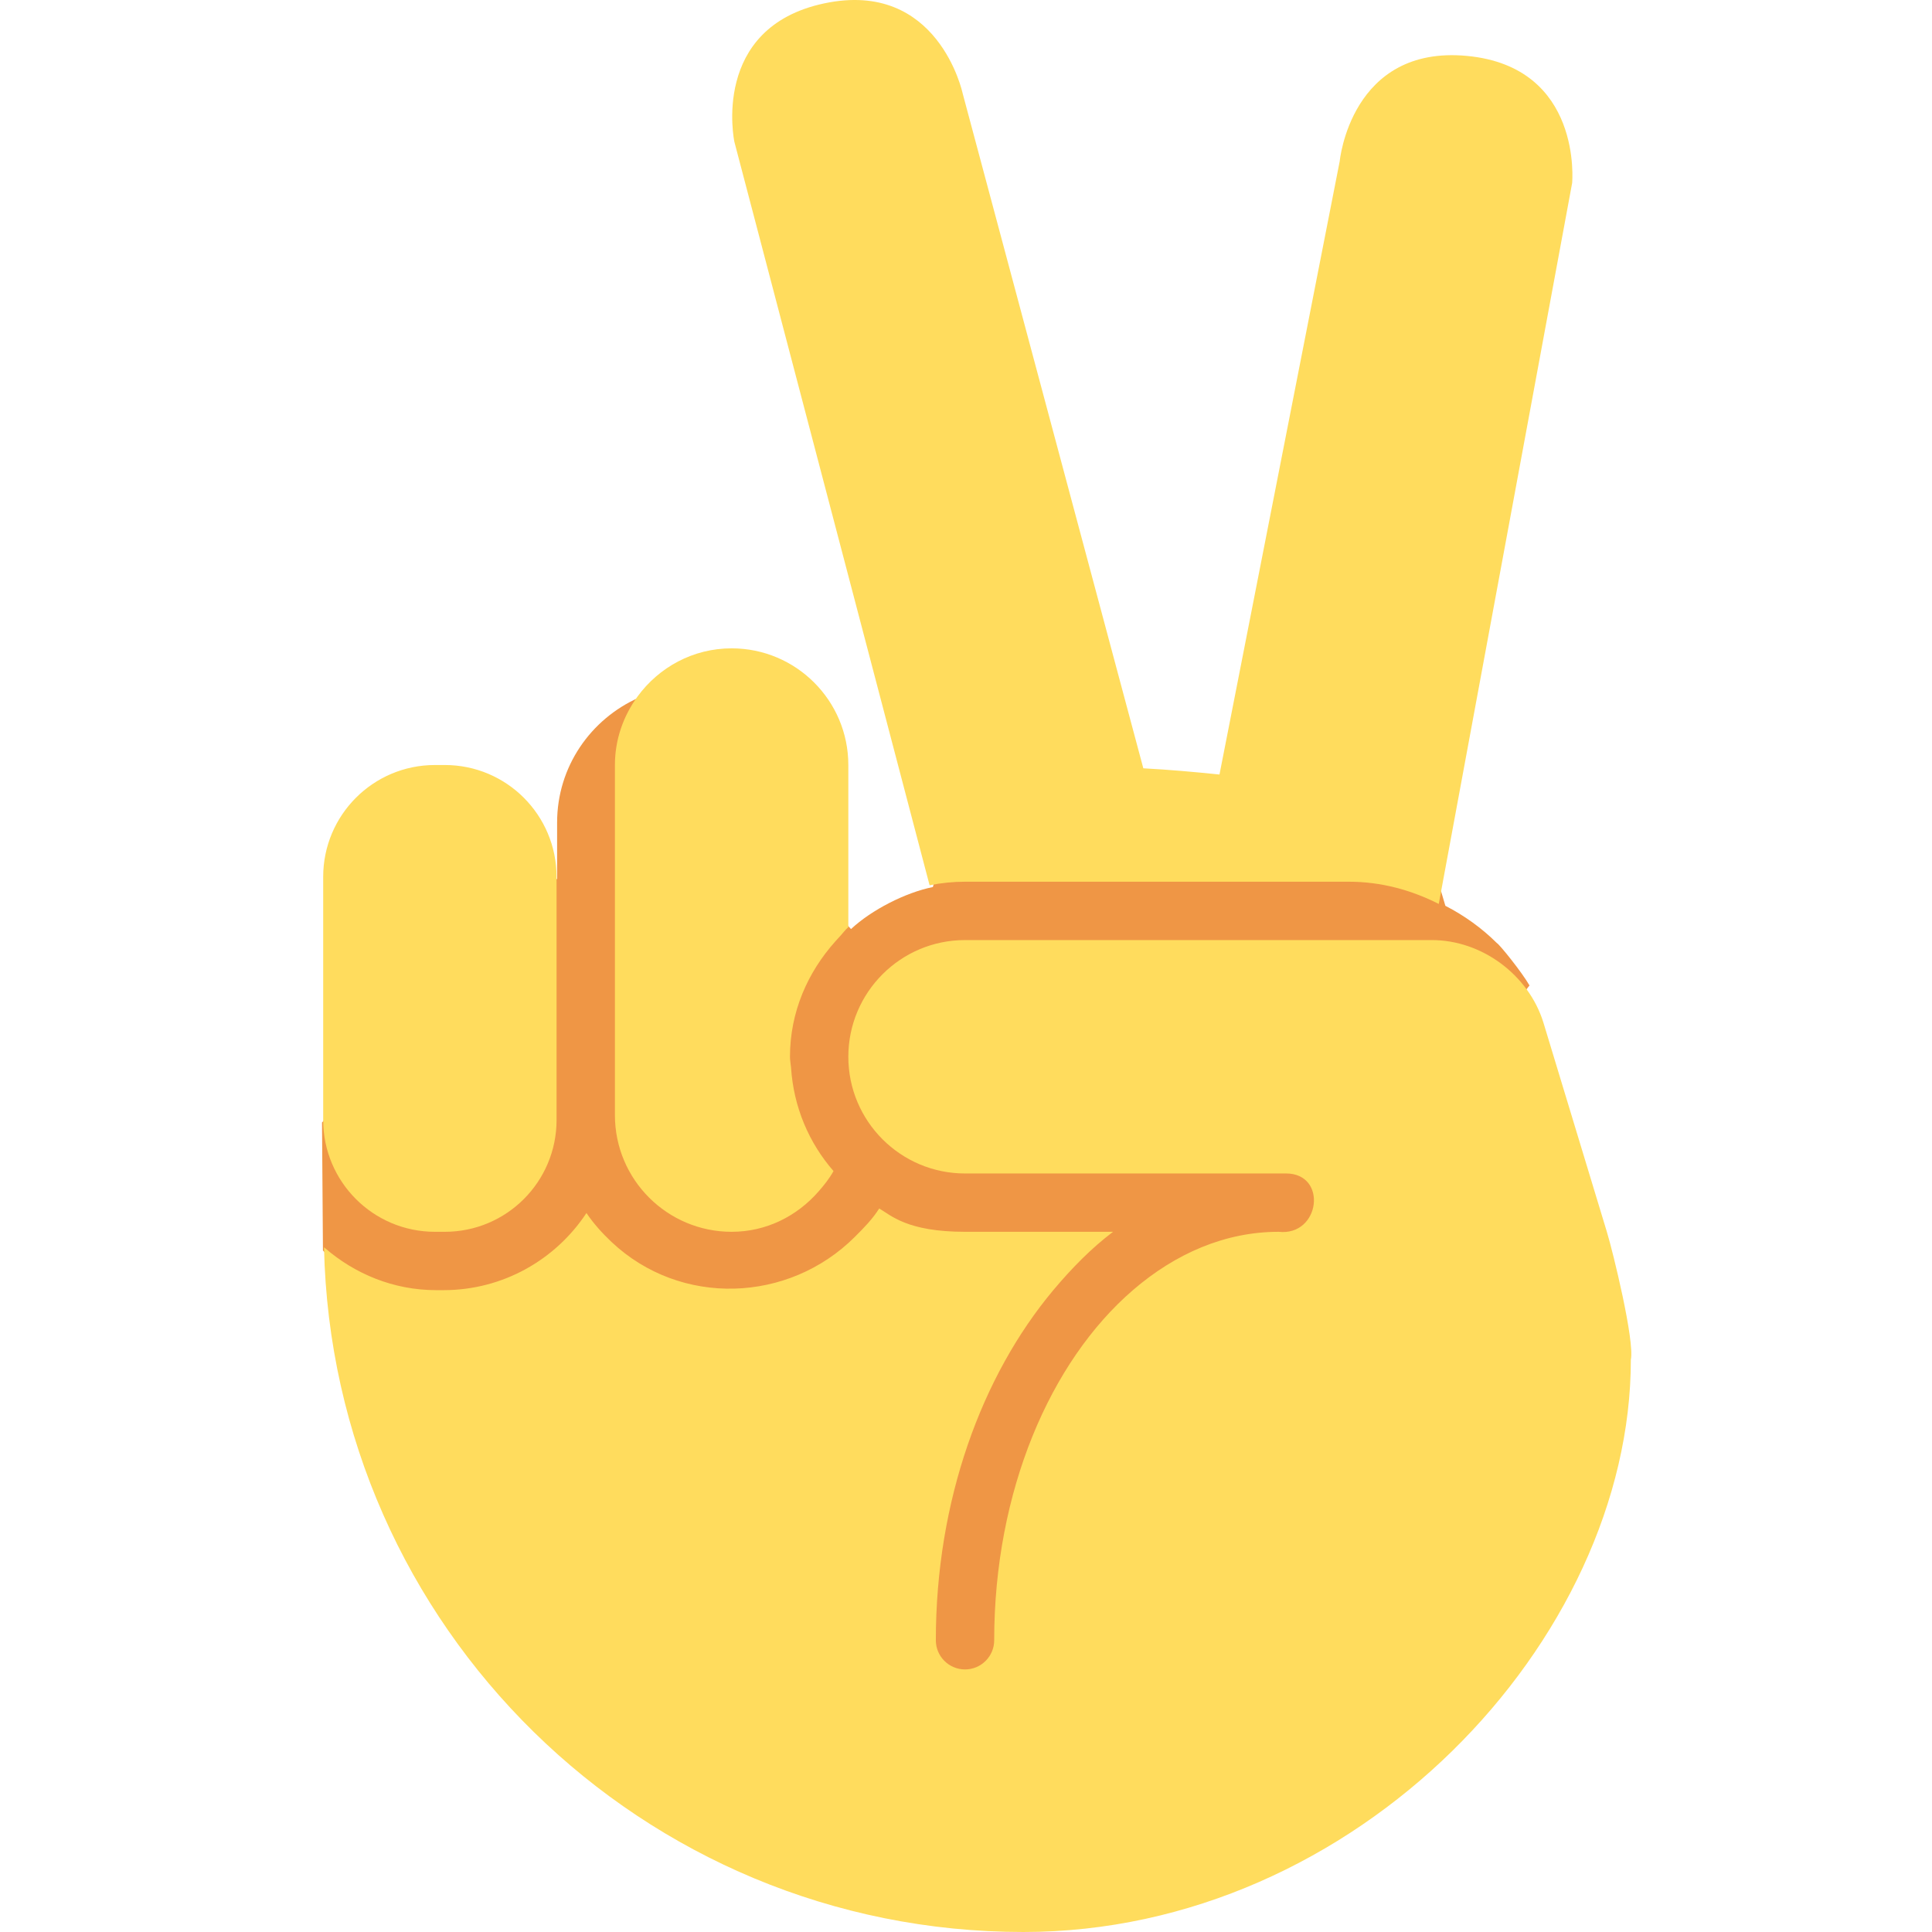 <svg width="64" height="64" viewBox="0 0 64 64" fill="none" xmlns="http://www.w3.org/2000/svg">
  <g clip-path="url(#clip0_5_42)">
    <path d="M49.584 31.239C49.088 30.745 48.507 30.328 47.88 30.006L47.102 27.378L31.501 27.269L30.903 29.384C29.994 29.568 28.876 30.138 28.191 30.776L21.16 23.111C19.569 23.817 18.455 25.398 18.455 27.246L18.455 29.107L10.667 37.183L10.698 41.424L30.138 62.222C30.138 62.222 50.618 32.587 50.667 32.645C50.419 32.21 49.672 31.282 49.584 31.239Z" fill="#EF9645"/>
    <path d="M44.688 29.208L31.968 29.208C31.565 29.208 31.173 29.249 30.794 29.326L30.653 28.789L24.327 4.697C24.327 4.697 23.523 0.914 27.303 0.112C31.084 -0.692 31.888 3.089 31.888 3.089L37.874 25.451C38.736 25.497 39.572 25.572 40.397 25.657L44.38 5.339C44.38 5.339 44.744 1.49 48.594 1.852C52.443 2.215 52.079 6.064 52.079 6.064L48.088 27.637L47.661 29.944C46.764 29.49 45.763 29.208 44.688 29.208ZM14.409 25.342L14.734 25.342C16.781 25.342 18.437 27.001 18.437 29.048L18.437 37.1C18.437 39.147 16.781 40.805 14.734 40.805L14.409 40.805C12.362 40.805 10.706 39.147 10.706 37.1L10.706 29.048C10.706 27.001 12.362 25.342 14.409 25.342ZM27.781 31.064L27.673 31.183C26.756 32.206 26.169 33.524 26.169 35.007C26.169 35.128 26.194 35.244 26.204 35.364C26.289 36.675 26.799 37.862 27.611 38.793C27.474 39.042 27.296 39.263 27.11 39.475C26.403 40.282 25.39 40.805 24.236 40.805C22.102 40.805 20.37 39.074 20.37 36.94L20.37 25.342C20.37 24.49 20.654 23.709 21.122 23.069C21.826 22.108 22.953 21.477 24.236 21.477C26.37 21.477 28.102 23.208 28.102 25.342L28.102 30.712C27.984 30.818 27.891 30.95 27.781 31.064Z" fill="#FFDC5D"/>
    <path d="M14.691 42.738C16.671 42.738 18.412 41.721 19.427 40.183C19.665 40.537 19.951 40.852 20.26 41.144C22.55 43.299 26.124 43.161 28.314 40.977C28.608 40.684 28.9 40.388 29.124 40.034L29.118 40.028C29.507 40.251 30.035 40.805 31.968 40.805L36.871 40.805C36.156 41.345 35.503 42.01 34.892 42.738C32.518 45.574 31.001 49.708 31.001 54.336C31.001 54.869 31.434 55.302 31.968 55.302C32.501 55.302 32.934 54.869 32.934 54.336C32.934 49.411 34.782 45.106 37.528 42.738C38.943 41.519 40.59 40.805 42.357 40.805C43.735 40.958 43.994 38.872 42.598 38.872L31.968 38.873C29.834 38.873 28.102 37.141 28.102 35.007C28.102 32.873 29.834 31.141 31.968 31.141L47.431 31.141C49.089 31.141 50.639 32.293 51.128 33.876L53.229 40.805C53.428 41.453 54.155 44.422 54.024 45.04C54.024 54.336 44.947 64 33.9 64C21.265 64 11.007 53.889 10.733 41.319L10.76 41.339C11.755 42.199 13.033 42.738 14.452 42.738L14.691 42.738Z" fill="#FFDC5D"/>
  </g>
  <defs>
    <clipPath id="clip0_5_42">
    	<rect width="64" height="64" fill="white"/>
    </clipPath>
  </defs>
</svg>
